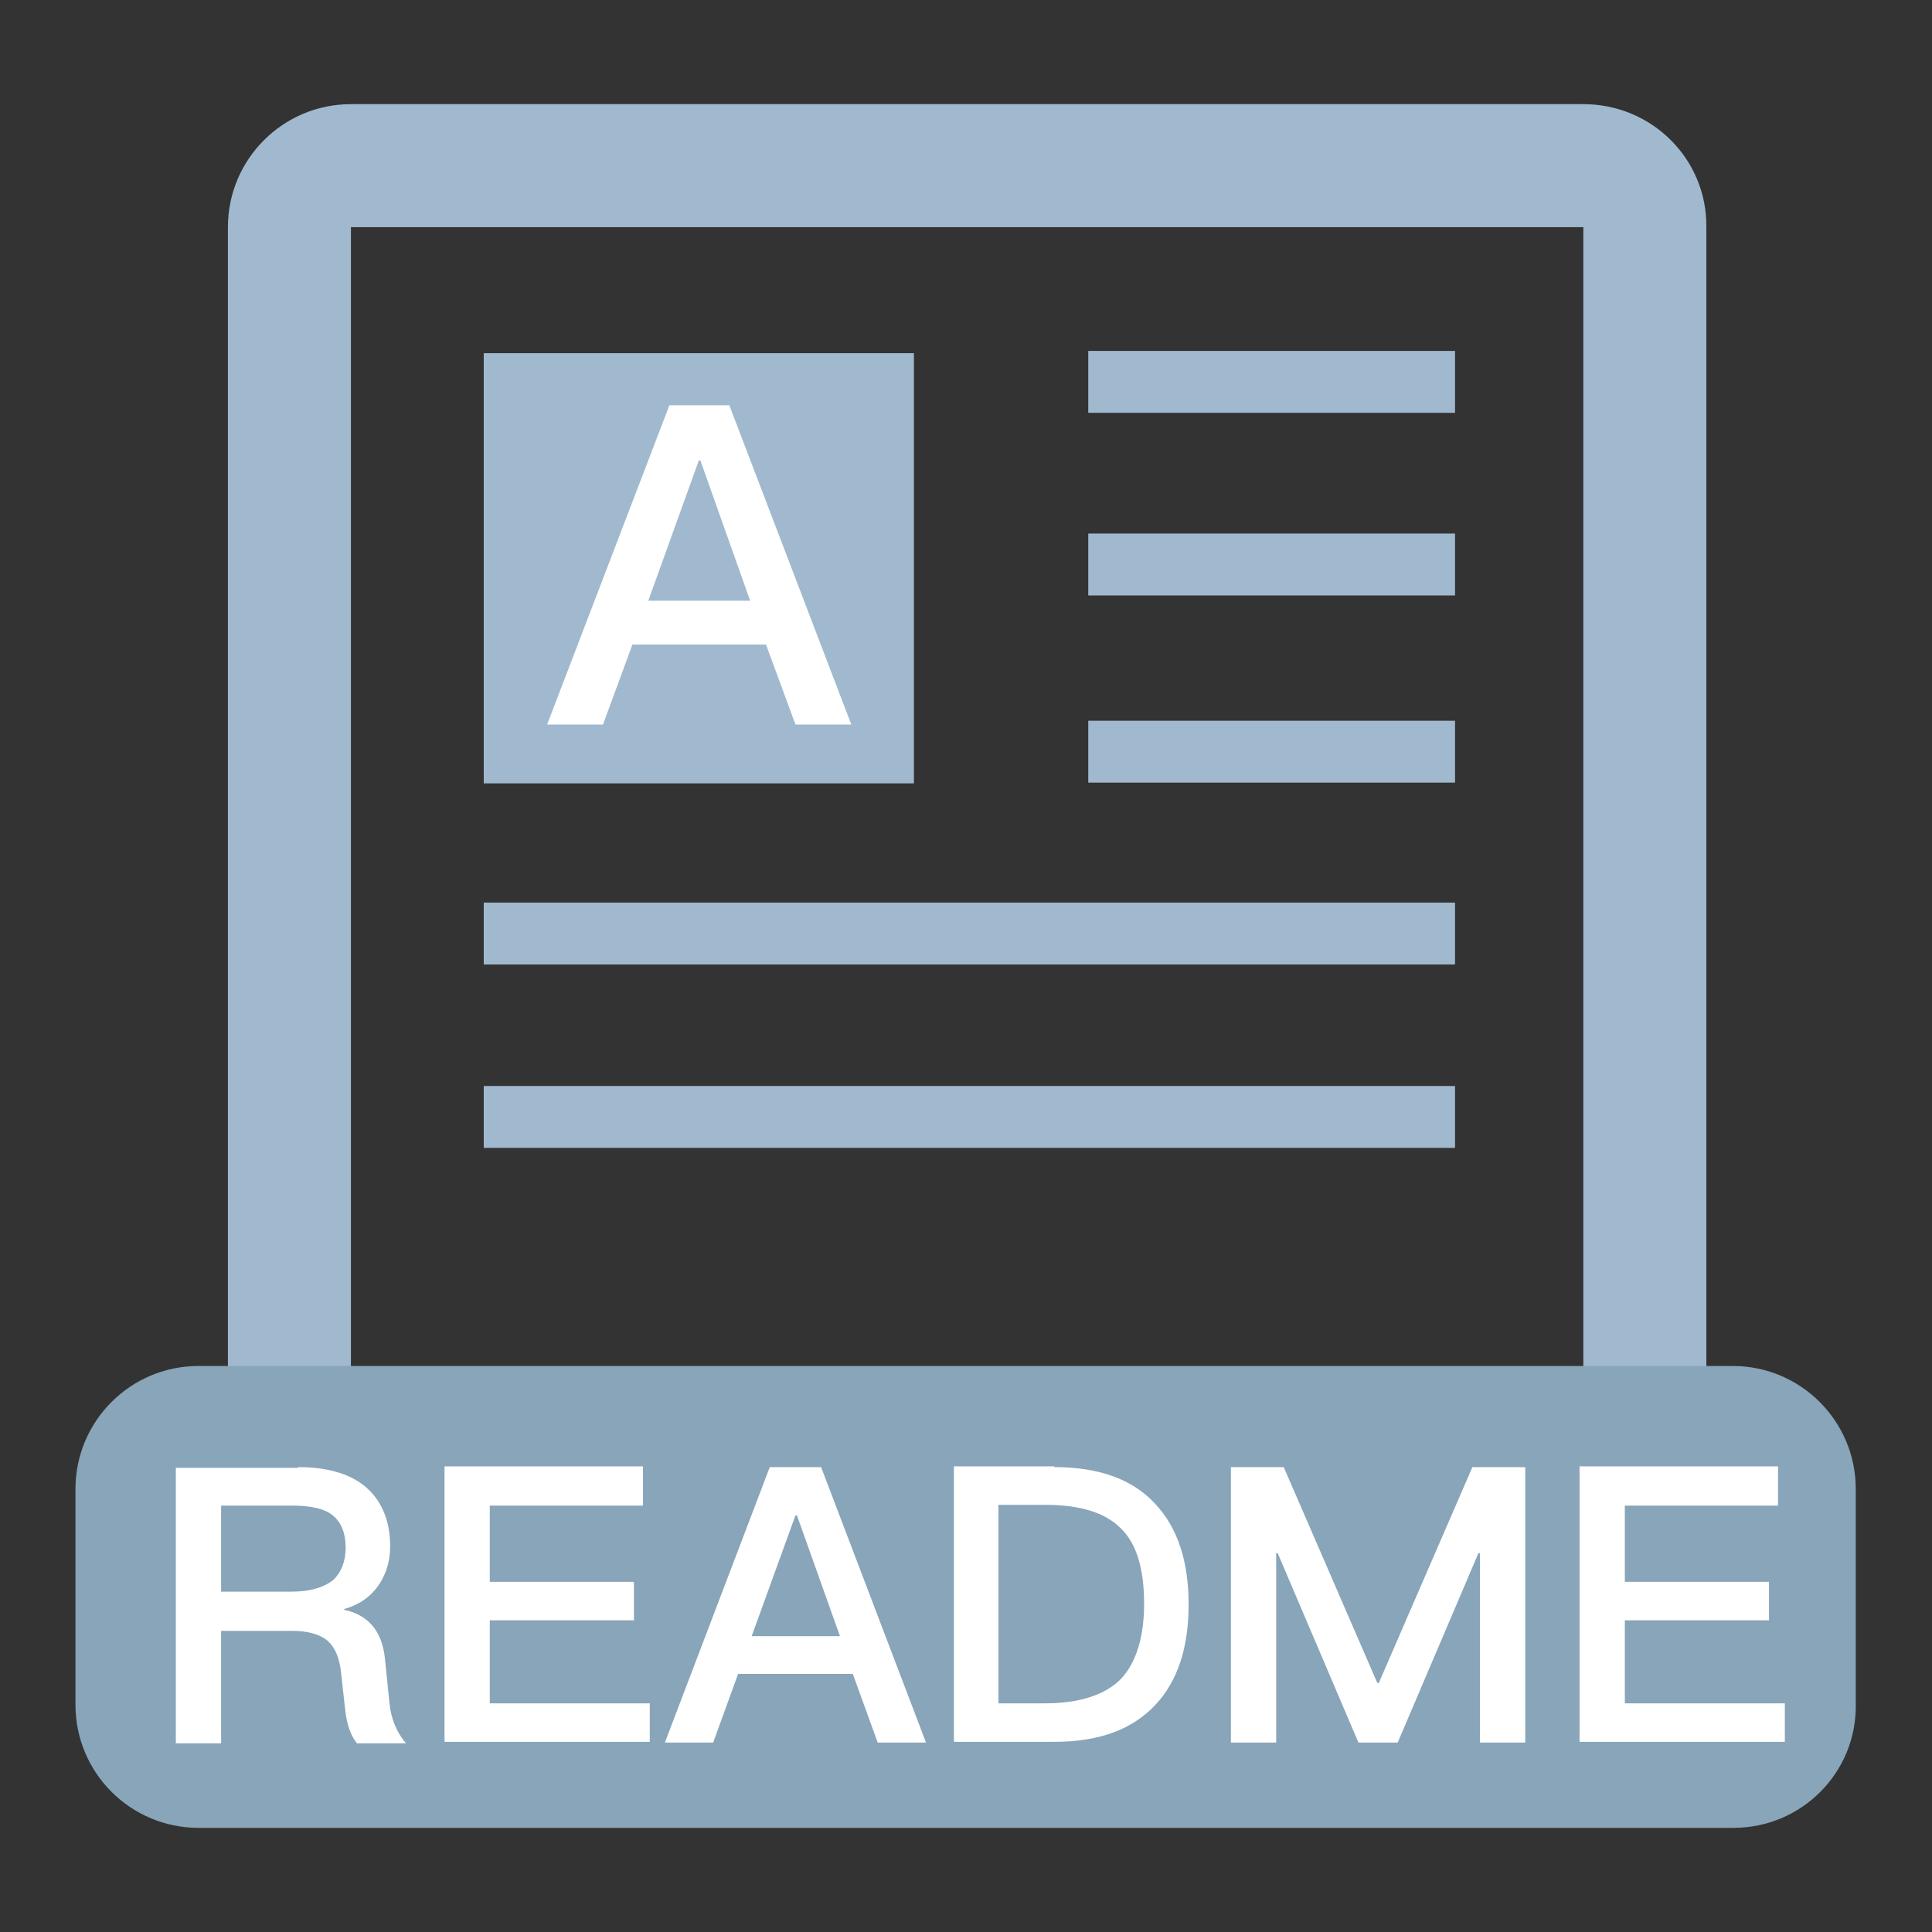 <?xml version="1.0" encoding="utf-8"?>
<!-- Svg Vector Icons : http://www.onlinewebfonts.com/icon -->
<!DOCTYPE svg PUBLIC "-//W3C//DTD SVG 1.1//EN" "http://www.w3.org/Graphics/SVG/1.1/DTD/svg11.dtd">
<svg version="1.1" xmlns="http://www.w3.org/2000/svg" xmlns:xlink="http://www.w3.org/1999/xlink" x="0px" y="0px" viewBox="0 0 256 256" enable-background="new 0 0 256 256" xml:space="preserve">
<rect x="0" y="0" width="256" height="256" fill="#333333" stroke="none"/>
<g> <path fill="#a1b9ce" d="M209.8,30.1v195.6H46.5V30.1H209.8 M209.8,13.8H46.5c-9,0-16.3,7.3-16.3,16.3v195.6c0,9,7.3,16.3,16.3,16.3 h163.3c9,0,16.3-7.3,16.3-16.3V30.1C226.2,21.1,218.9,13.8,209.8,13.8z"/> <path fill="#a1b9ce" d="M64.1,103.8v-57h57v57H64.1z M144.2,54.7v-8.2h48.6v8.2H144.2z M144.2,78.9v-8.2h48.6v8.2H144.2z  M144.2,103.7v-8.2h48.6v8.2H144.2z M64.1,127.8v-8.2h128.7v8.2H64.1z M64.1,152.1v-8.2h128.7v8.2H64.1z"/> <path fill="#8b96a4" d="M184.5,207.9v-8.2h25v8.2H184.5z"/> <path fill="#88a5ba" d="M229.7,242.2H26.3c-9,0-16.3-7.3-16.3-16.3v-28.6c0-9,7.3-16.3,16.3-16.3h203.3c9,0,16.3,7.3,16.3,16.3 v28.6C246,234.9,238.7,242.2,229.7,242.2z"/> <path fill="#ffffff" d="M39.5,194.4c3.7,0,6.7,0.8,8.8,2.5c2.2,1.8,3.4,4.5,3.4,8c0,1.9-0.5,3.6-1.5,5.1c-1.1,1.6-2.7,2.7-4.6,3.2 v0.1c3.2,0.7,5,2.8,5.4,6.4l0.6,5.9c0.2,2.2,1,4,2.2,5.4h-6.5c-0.9-1.1-1.4-2.7-1.6-4.8l-0.5-4.5c-0.2-2-0.8-3.4-1.8-4.3 c-1.1-0.9-2.7-1.3-4.7-1.3h-9.4v14.9h-6v-36.5H39.5z M29.3,210.9h9.4c2.3,0,4.1-0.5,5.4-1.5c1.1-1,1.7-2.5,1.7-4.3 c0-2-0.6-3.4-1.7-4.3c-1.1-0.9-2.9-1.3-5.4-1.3h-9.4V210.9z M85.2,194.4v5.1H64.9v10.1H84v5.1H64.9v11h21.2v5.1H58.9v-36.5H85.2z  M108.8,194.4l13.9,36.5h-6.4l-3.3-9.1H97.8l-3.3,9.1h-6.4l13.9-36.5H108.8z M111.3,216.8l-5.7-16h-0.2l-5.8,16H111.3z  M139.7,194.4c5.9,0,10.4,1.6,13.4,4.9c2.9,3.1,4.4,7.5,4.4,13.3c0,5.8-1.5,10.2-4.4,13.3c-3.1,3.3-7.5,4.9-13.4,4.9h-13.3v-36.5 H139.7z M132.3,225.7h6.2c4.5,0,7.9-1.1,10-3.2c2-2.1,3.1-5.5,3.1-10c0-4.6-1-8-3.1-10c-2.1-2.1-5.4-3.1-10-3.1h-6.2V225.7 L132.3,225.7z M170.1,194.4l12.4,28.6h0.2l12.4-28.6h7v36.5h-6v-25.1h-0.2l-10.7,25.1H180l-10.7-25.1h-0.2v25.1h-6v-36.5H170.1z  M235.6,194.4v5.1h-20.3v10.1h19.1v5.1h-19.1v11h21.2v5.1h-27.2v-36.5H235.6z"/> <path fill="#ffffff" d="M96.6,53.6L112.8,96h-7.4l-3.9-10.6H83.8L79.9,96h-7.4l16.2-42.3H96.6z M99.4,79.6l-6.6-18.6h-0.2 l-6.7,18.6H99.4z"/></g>
</svg>